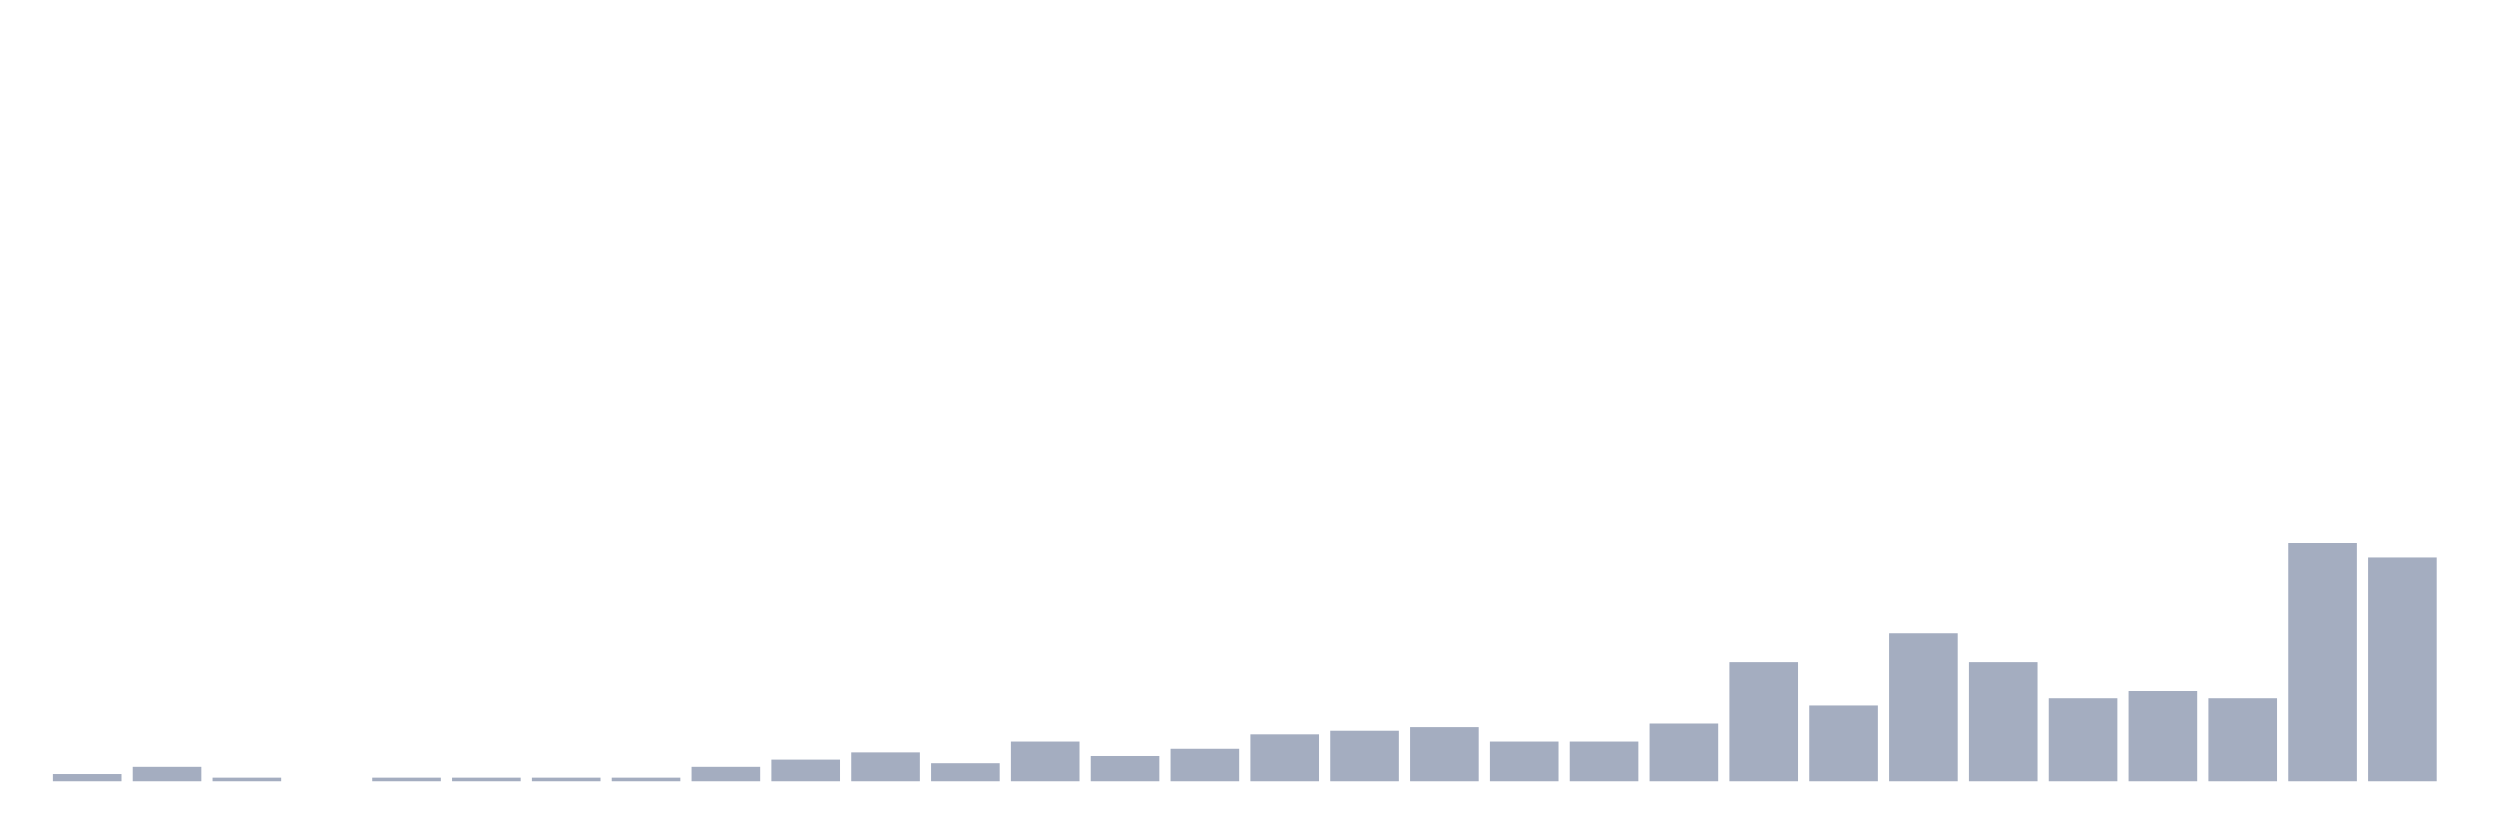 <svg xmlns="http://www.w3.org/2000/svg" viewBox="0 0 480 160"><g transform="translate(10,10)"><rect class="bar" x="0.153" width="13.175" y="138.614" height="1.386" fill="rgb(164,173,192)"></rect><rect class="bar" x="15.482" width="13.175" y="137.228" height="2.772" fill="rgb(164,173,192)"></rect><rect class="bar" x="30.81" width="13.175" y="139.307" height="0.693" fill="rgb(164,173,192)"></rect><rect class="bar" x="46.138" width="13.175" y="140" height="0" fill="rgb(164,173,192)"></rect><rect class="bar" x="61.466" width="13.175" y="139.307" height="0.693" fill="rgb(164,173,192)"></rect><rect class="bar" x="76.794" width="13.175" y="139.307" height="0.693" fill="rgb(164,173,192)"></rect><rect class="bar" x="92.123" width="13.175" y="139.307" height="0.693" fill="rgb(164,173,192)"></rect><rect class="bar" x="107.451" width="13.175" y="139.307" height="0.693" fill="rgb(164,173,192)"></rect><rect class="bar" x="122.779" width="13.175" y="137.228" height="2.772" fill="rgb(164,173,192)"></rect><rect class="bar" x="138.107" width="13.175" y="135.842" height="4.158" fill="rgb(164,173,192)"></rect><rect class="bar" x="153.436" width="13.175" y="134.455" height="5.545" fill="rgb(164,173,192)"></rect><rect class="bar" x="168.764" width="13.175" y="136.535" height="3.465" fill="rgb(164,173,192)"></rect><rect class="bar" x="184.092" width="13.175" y="132.376" height="7.624" fill="rgb(164,173,192)"></rect><rect class="bar" x="199.42" width="13.175" y="135.149" height="4.851" fill="rgb(164,173,192)"></rect><rect class="bar" x="214.748" width="13.175" y="133.762" height="6.238" fill="rgb(164,173,192)"></rect><rect class="bar" x="230.077" width="13.175" y="130.99" height="9.01" fill="rgb(164,173,192)"></rect><rect class="bar" x="245.405" width="13.175" y="130.297" height="9.703" fill="rgb(164,173,192)"></rect><rect class="bar" x="260.733" width="13.175" y="129.604" height="10.396" fill="rgb(164,173,192)"></rect><rect class="bar" x="276.061" width="13.175" y="132.376" height="7.624" fill="rgb(164,173,192)"></rect><rect class="bar" x="291.39" width="13.175" y="132.376" height="7.624" fill="rgb(164,173,192)"></rect><rect class="bar" x="306.718" width="13.175" y="128.911" height="11.089" fill="rgb(164,173,192)"></rect><rect class="bar" x="322.046" width="13.175" y="117.129" height="22.871" fill="rgb(164,173,192)"></rect><rect class="bar" x="337.374" width="13.175" y="125.446" height="14.554" fill="rgb(164,173,192)"></rect><rect class="bar" x="352.702" width="13.175" y="111.584" height="28.416" fill="rgb(164,173,192)"></rect><rect class="bar" x="368.031" width="13.175" y="117.129" height="22.871" fill="rgb(164,173,192)"></rect><rect class="bar" x="383.359" width="13.175" y="124.059" height="15.941" fill="rgb(164,173,192)"></rect><rect class="bar" x="398.687" width="13.175" y="122.673" height="17.327" fill="rgb(164,173,192)"></rect><rect class="bar" x="414.015" width="13.175" y="124.059" height="15.941" fill="rgb(164,173,192)"></rect><rect class="bar" x="429.344" width="13.175" y="94.257" height="45.743" fill="rgb(164,173,192)"></rect><rect class="bar" x="444.672" width="13.175" y="97.03" height="42.97" fill="rgb(164,173,192)"></rect></g></svg>